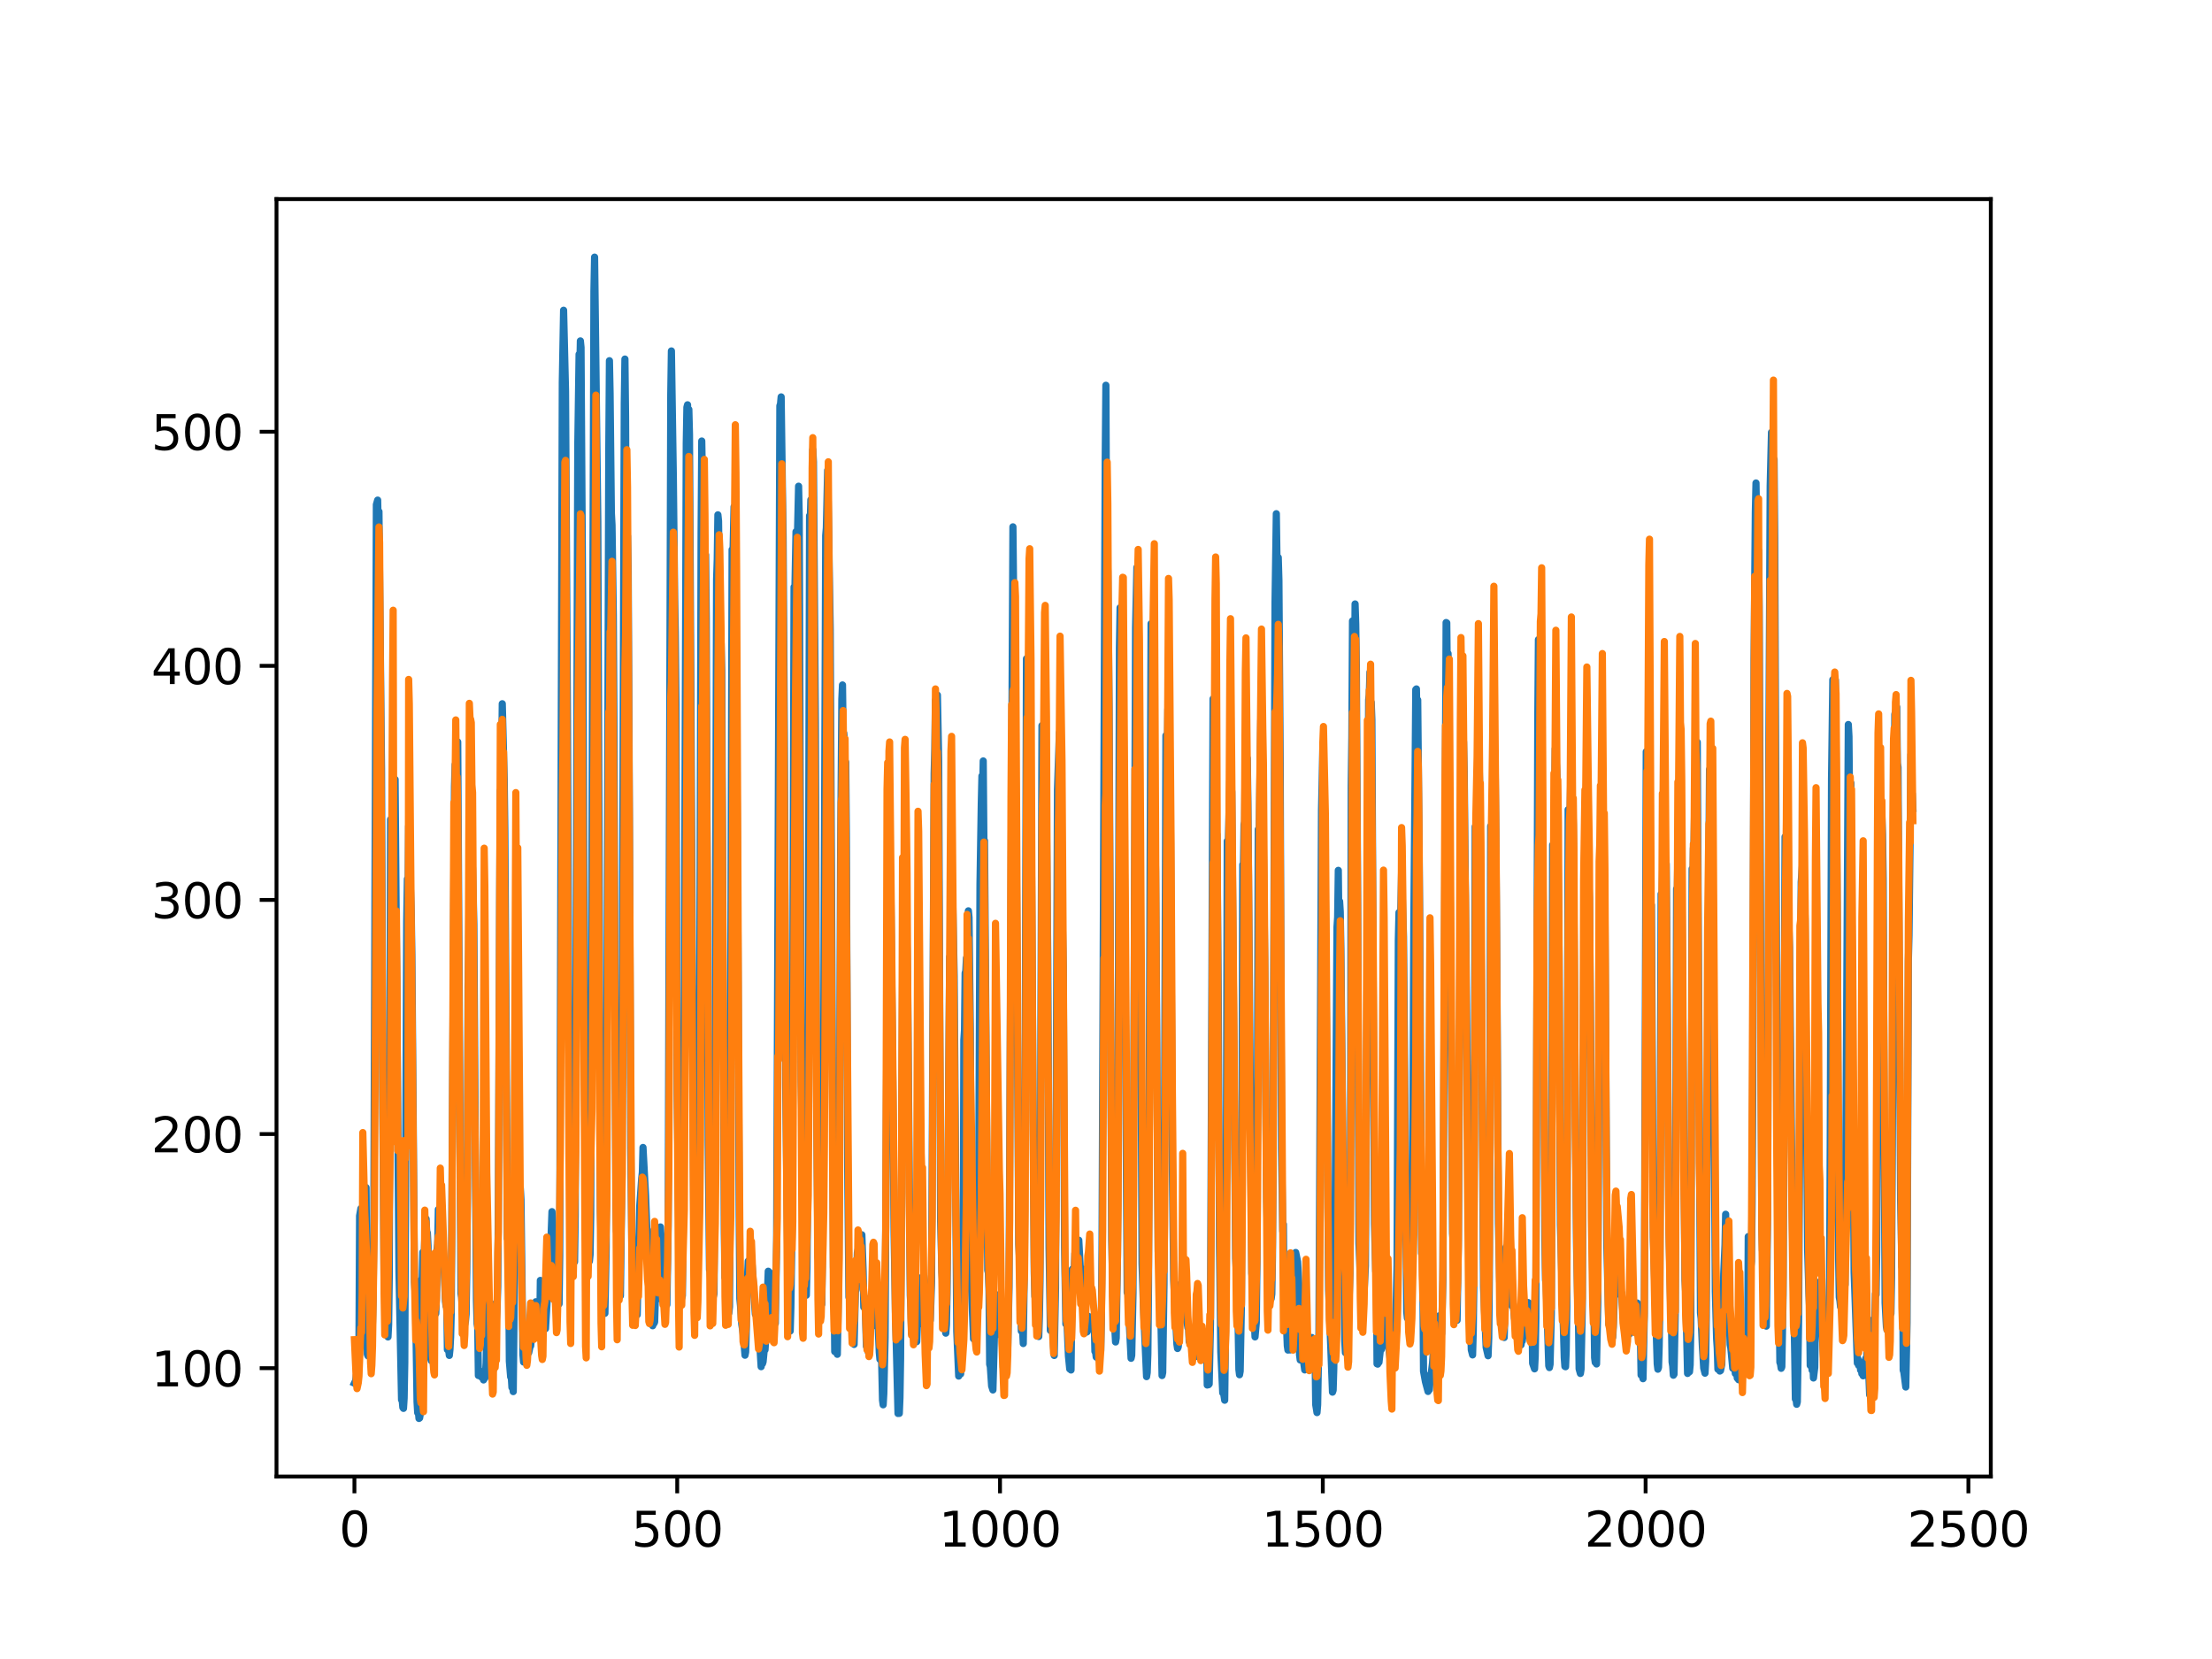 <?xml version="1.0" encoding="utf-8" standalone="no"?>
<!DOCTYPE svg PUBLIC "-//W3C//DTD SVG 1.1//EN"
  "http://www.w3.org/Graphics/SVG/1.1/DTD/svg11.dtd">
<svg xmlns:xlink="http://www.w3.org/1999/xlink" width="460.8pt" height="345.6pt" viewBox="0 0 460.8 345.6" xmlns="http://www.w3.org/2000/svg" version="1.1">
 <defs>
  <style type="text/css">*{stroke-linejoin: round; stroke-linecap: butt}</style>
 </defs>
 <g id="figure_1">
  <g id="patch_1">
   <path d="M 0 345.6 
L 460.8 345.6 
L 460.8 0 
L 0 0 
z
" style="fill: #ffffff"/>
  </g>
  <g id="axes_1">
   <g id="patch_2">
    <path d="M 57.6 307.584 
L 414.72 307.584 
L 414.72 41.472 
L 57.6 41.472 
z
" style="fill: #ffffff"/>
   </g>
   <g id="matplotlib.axis_1">
    <g id="xtick_1">
     <g id="line2d_1">
      <defs>
       <path id="m5ed3e5526c" d="M 0 0 
L 0 3.5 
" style="stroke: #000000; stroke-width: 0.8"/>
      </defs>
      <g>
       <use xlink:href="#m5ed3e5526c" x="73.833" y="307.584" style="stroke: #000000; stroke-width: 0.8"/>
      </g>
     </g>
     <g id="text_1">
      <!-- 0 -->
      <g transform="translate(70.651 322.182)scale(0.1 -0.1)">
       <defs>
        <path id="DejaVuSans-30" d="M 2034 4250 
Q 1547 4250 1301 3770 
Q 1056 3291 1056 2328 
Q 1056 1369 1301 889 
Q 1547 409 2034 409 
Q 2525 409 2770 889 
Q 3016 1369 3016 2328 
Q 3016 3291 2770 3770 
Q 2525 4250 2034 4250 
z
M 2034 4750 
Q 2819 4750 3233 4129 
Q 3647 3509 3647 2328 
Q 3647 1150 3233 529 
Q 2819 -91 2034 -91 
Q 1250 -91 836 529 
Q 422 1150 422 2328 
Q 422 3509 836 4129 
Q 1250 4750 2034 4750 
z
" transform="scale(0.016)"/>
       </defs>
       <use xlink:href="#DejaVuSans-30"/>
      </g>
     </g>
    </g>
    <g id="xtick_2">
     <g id="line2d_2">
      <g>
       <use xlink:href="#m5ed3e5526c" x="141.077" y="307.584" style="stroke: #000000; stroke-width: 0.8"/>
      </g>
     </g>
     <g id="text_2">
      <!-- 500 -->
      <g transform="translate(131.533 322.182)scale(0.1 -0.1)">
       <defs>
        <path id="DejaVuSans-35" d="M 691 4666 
L 3169 4666 
L 3169 4134 
L 1269 4134 
L 1269 2991 
Q 1406 3038 1543 3061 
Q 1681 3084 1819 3084 
Q 2600 3084 3056 2656 
Q 3513 2228 3513 1497 
Q 3513 744 3044 326 
Q 2575 -91 1722 -91 
Q 1428 -91 1123 -41 
Q 819 9 494 109 
L 494 744 
Q 775 591 1075 516 
Q 1375 441 1709 441 
Q 2250 441 2565 725 
Q 2881 1009 2881 1497 
Q 2881 1984 2565 2268 
Q 2250 2553 1709 2553 
Q 1456 2553 1204 2497 
Q 953 2441 691 2322 
L 691 4666 
z
" transform="scale(0.016)"/>
       </defs>
       <use xlink:href="#DejaVuSans-35"/>
       <use xlink:href="#DejaVuSans-30" x="63.623"/>
       <use xlink:href="#DejaVuSans-30" x="127.246"/>
      </g>
     </g>
    </g>
    <g id="xtick_3">
     <g id="line2d_3">
      <g>
       <use xlink:href="#m5ed3e5526c" x="208.321" y="307.584" style="stroke: #000000; stroke-width: 0.8"/>
      </g>
     </g>
     <g id="text_3">
      <!-- 1000 -->
      <g transform="translate(195.596 322.182)scale(0.1 -0.1)">
       <defs>
        <path id="DejaVuSans-31" d="M 794 531 
L 1825 531 
L 1825 4091 
L 703 3866 
L 703 4441 
L 1819 4666 
L 2450 4666 
L 2450 531 
L 3481 531 
L 3481 0 
L 794 0 
L 794 531 
z
" transform="scale(0.016)"/>
       </defs>
       <use xlink:href="#DejaVuSans-31"/>
       <use xlink:href="#DejaVuSans-30" x="63.623"/>
       <use xlink:href="#DejaVuSans-30" x="127.246"/>
       <use xlink:href="#DejaVuSans-30" x="190.869"/>
      </g>
     </g>
    </g>
    <g id="xtick_4">
     <g id="line2d_4">
      <g>
       <use xlink:href="#m5ed3e5526c" x="275.565" y="307.584" style="stroke: #000000; stroke-width: 0.8"/>
      </g>
     </g>
     <g id="text_4">
      <!-- 1500 -->
      <g transform="translate(262.84 322.182)scale(0.1 -0.1)">
       <use xlink:href="#DejaVuSans-31"/>
       <use xlink:href="#DejaVuSans-35" x="63.623"/>
       <use xlink:href="#DejaVuSans-30" x="127.246"/>
       <use xlink:href="#DejaVuSans-30" x="190.869"/>
      </g>
     </g>
    </g>
    <g id="xtick_5">
     <g id="line2d_5">
      <g>
       <use xlink:href="#m5ed3e5526c" x="342.809" y="307.584" style="stroke: #000000; stroke-width: 0.8"/>
      </g>
     </g>
     <g id="text_5">
      <!-- 2000 -->
      <g transform="translate(330.084 322.182)scale(0.1 -0.1)">
       <defs>
        <path id="DejaVuSans-32" d="M 1228 531 
L 3431 531 
L 3431 0 
L 469 0 
L 469 531 
Q 828 903 1448 1529 
Q 2069 2156 2228 2338 
Q 2531 2678 2651 2914 
Q 2772 3150 2772 3378 
Q 2772 3750 2511 3984 
Q 2250 4219 1831 4219 
Q 1534 4219 1204 4116 
Q 875 4013 500 3803 
L 500 4441 
Q 881 4594 1212 4672 
Q 1544 4750 1819 4750 
Q 2544 4750 2975 4387 
Q 3406 4025 3406 3419 
Q 3406 3131 3298 2873 
Q 3191 2616 2906 2266 
Q 2828 2175 2409 1742 
Q 1991 1309 1228 531 
z
" transform="scale(0.016)"/>
       </defs>
       <use xlink:href="#DejaVuSans-32"/>
       <use xlink:href="#DejaVuSans-30" x="63.623"/>
       <use xlink:href="#DejaVuSans-30" x="127.246"/>
       <use xlink:href="#DejaVuSans-30" x="190.869"/>
      </g>
     </g>
    </g>
    <g id="xtick_6">
     <g id="line2d_6">
      <g>
       <use xlink:href="#m5ed3e5526c" x="410.053" y="307.584" style="stroke: #000000; stroke-width: 0.8"/>
      </g>
     </g>
     <g id="text_6">
      <!-- 2500 -->
      <g transform="translate(397.328 322.182)scale(0.1 -0.1)">
       <use xlink:href="#DejaVuSans-32"/>
       <use xlink:href="#DejaVuSans-35" x="63.623"/>
       <use xlink:href="#DejaVuSans-30" x="127.246"/>
       <use xlink:href="#DejaVuSans-30" x="190.869"/>
      </g>
     </g>
    </g>
   </g>
   <g id="matplotlib.axis_2">
    <g id="ytick_1">
     <g id="line2d_7">
      <defs>
       <path id="ma07040d474" d="M 0 0 
L -3.5 0 
" style="stroke: #000000; stroke-width: 0.8"/>
      </defs>
      <g>
       <use xlink:href="#ma07040d474" x="57.6" y="285.01" style="stroke: #000000; stroke-width: 0.8"/>
      </g>
     </g>
     <g id="text_7">
      <!-- 100 -->
      <g transform="translate(31.512 288.809)scale(0.1 -0.1)">
       <use xlink:href="#DejaVuSans-31"/>
       <use xlink:href="#DejaVuSans-30" x="63.623"/>
       <use xlink:href="#DejaVuSans-30" x="127.246"/>
      </g>
     </g>
    </g>
    <g id="ytick_2">
     <g id="line2d_8">
      <g>
       <use xlink:href="#ma07040d474" x="57.6" y="236.242" style="stroke: #000000; stroke-width: 0.8"/>
      </g>
     </g>
     <g id="text_8">
      <!-- 200 -->
      <g transform="translate(31.512 240.042)scale(0.1 -0.1)">
       <use xlink:href="#DejaVuSans-32"/>
       <use xlink:href="#DejaVuSans-30" x="63.623"/>
       <use xlink:href="#DejaVuSans-30" x="127.246"/>
      </g>
     </g>
    </g>
    <g id="ytick_3">
     <g id="line2d_9">
      <g>
       <use xlink:href="#ma07040d474" x="57.6" y="187.474" style="stroke: #000000; stroke-width: 0.8"/>
      </g>
     </g>
     <g id="text_9">
      <!-- 300 -->
      <g transform="translate(31.512 191.274)scale(0.1 -0.1)">
       <defs>
        <path id="DejaVuSans-33" d="M 2597 2516 
Q 3050 2419 3304 2112 
Q 3559 1806 3559 1356 
Q 3559 666 3084 287 
Q 2609 -91 1734 -91 
Q 1441 -91 1130 -33 
Q 819 25 488 141 
L 488 750 
Q 750 597 1062 519 
Q 1375 441 1716 441 
Q 2309 441 2620 675 
Q 2931 909 2931 1356 
Q 2931 1769 2642 2001 
Q 2353 2234 1838 2234 
L 1294 2234 
L 1294 2753 
L 1863 2753 
Q 2328 2753 2575 2939 
Q 2822 3125 2822 3475 
Q 2822 3834 2567 4026 
Q 2313 4219 1838 4219 
Q 1578 4219 1281 4162 
Q 984 4106 628 3988 
L 628 4550 
Q 988 4650 1302 4700 
Q 1616 4750 1894 4750 
Q 2613 4750 3031 4423 
Q 3450 4097 3450 3541 
Q 3450 3153 3228 2886 
Q 3006 2619 2597 2516 
z
" transform="scale(0.016)"/>
       </defs>
       <use xlink:href="#DejaVuSans-33"/>
       <use xlink:href="#DejaVuSans-30" x="63.623"/>
       <use xlink:href="#DejaVuSans-30" x="127.246"/>
      </g>
     </g>
    </g>
    <g id="ytick_4">
     <g id="line2d_10">
      <g>
       <use xlink:href="#ma07040d474" x="57.6" y="138.707" style="stroke: #000000; stroke-width: 0.8"/>
      </g>
     </g>
     <g id="text_10">
      <!-- 400 -->
      <g transform="translate(31.512 142.506)scale(0.1 -0.1)">
       <defs>
        <path id="DejaVuSans-34" d="M 2419 4116 
L 825 1625 
L 2419 1625 
L 2419 4116 
z
M 2253 4666 
L 3047 4666 
L 3047 1625 
L 3713 1625 
L 3713 1100 
L 3047 1100 
L 3047 0 
L 2419 0 
L 2419 1100 
L 313 1100 
L 313 1709 
L 2253 4666 
z
" transform="scale(0.016)"/>
       </defs>
       <use xlink:href="#DejaVuSans-34"/>
       <use xlink:href="#DejaVuSans-30" x="63.623"/>
       <use xlink:href="#DejaVuSans-30" x="127.246"/>
      </g>
     </g>
    </g>
    <g id="ytick_5">
     <g id="line2d_11">
      <g>
       <use xlink:href="#ma07040d474" x="57.6" y="89.939" style="stroke: #000000; stroke-width: 0.8"/>
      </g>
     </g>
     <g id="text_11">
      <!-- 500 -->
      <g transform="translate(31.512 93.738)scale(0.1 -0.1)">
       <use xlink:href="#DejaVuSans-35"/>
       <use xlink:href="#DejaVuSans-30" x="63.623"/>
       <use xlink:href="#DejaVuSans-30" x="127.246"/>
      </g>
     </g>
    </g>
   </g>
   <g id="line2d_12">
    <path d="M 73.833 288.143 
L 74.102 287.583 
L 74.236 286.45 
L 74.371 287.433 
L 74.505 286.931 
L 74.64 287.545 
L 74.774 280.943 
L 74.909 253.285 
L 75.178 251.762 
L 75.312 252.329 
L 75.447 252.383 
L 75.581 253.267 
L 75.716 252.495 
L 75.85 252.473 
L 76.254 247.387 
L 76.522 282.129 
L 76.657 282.448 
L 76.926 280.707 
L 77.06 271.674 
L 77.195 273.962 
L 77.464 274.027 
L 77.598 275.643 
L 77.733 270.21 
L 77.867 256.534 
L 78.405 105.123 
L 78.674 104.183 
L 78.809 111.465 
L 78.943 106.566 
L 79.481 160.322 
L 79.75 232.112 
L 80.019 267.531 
L 80.154 269.698 
L 80.288 265.786 
L 80.423 276.391 
L 80.557 275.948 
L 80.826 278.506 
L 80.961 275.915 
L 81.095 265.394 
L 81.364 170.714 
L 81.499 183.262 
L 81.768 163.468 
L 82.037 171.631 
L 82.171 168.468 
L 82.305 162.374 
L 83.112 264.906 
L 83.65 291.615 
L 83.785 291.636 
L 83.919 293.195 
L 84.054 293.391 
L 84.188 291.252 
L 84.323 283.883 
L 84.726 191.944 
L 84.861 183.105 
L 84.995 187.284 
L 85.13 172.104 
L 85.264 180.817 
L 85.399 181.579 
L 85.668 190.041 
L 85.802 198.987 
L 86.34 267.074 
L 86.475 269.127 
L 86.609 274.136 
L 86.878 292.005 
L 87.013 294.301 
L 87.147 293.967 
L 87.282 295.488 
L 87.416 295.389 
L 87.551 294.561 
L 87.82 266.508 
L 87.954 266.656 
L 88.088 260.856 
L 88.223 262.345 
L 88.357 261.572 
L 88.492 258.147 
L 88.626 261.038 
L 88.761 253.905 
L 88.895 256.839 
L 89.03 256.838 
L 89.164 259.45 
L 89.433 281.177 
L 89.568 282.873 
L 89.702 282.365 
L 89.837 283.446 
L 89.971 267.994 
L 90.106 268.722 
L 90.24 270.297 
L 90.375 270.062 
L 90.509 271.323 
L 90.644 271.498 
L 90.778 273.639 
L 90.913 270.352 
L 91.047 260.214 
L 91.182 259.02 
L 91.316 251.95 
L 91.451 256.473 
L 91.585 254.468 
L 91.72 255.996 
L 91.854 256.227 
L 92.123 259.27 
L 92.258 258.685 
L 92.527 264.393 
L 92.796 271.122 
L 92.93 272.096 
L 93.065 270.933 
L 93.199 281.153 
L 93.468 281.28 
L 93.602 282.362 
L 93.737 281.103 
L 93.871 278.528 
L 94.006 273.203 
L 94.678 163.761 
L 94.813 159.273 
L 95.082 171.377 
L 95.216 166.053 
L 95.351 154.555 
L 96.023 269.461 
L 96.158 270.206 
L 96.427 274.214 
L 96.561 273.874 
L 96.696 273.953 
L 96.83 275.875 
L 96.965 275.224 
L 97.099 273.767 
L 97.234 265.123 
L 97.368 247.194 
L 97.503 205.316 
L 97.637 198.072 
L 97.772 182.277 
L 97.906 190.848 
L 98.041 183.994 
L 98.175 184.719 
L 98.31 179.289 
L 98.444 180.965 
L 98.713 192.572 
L 98.982 235.395 
L 99.251 270.974 
L 99.385 275.758 
L 99.52 276.529 
L 99.654 286.539 
L 99.789 286.552 
L 99.923 285.53 
L 100.192 286.794 
L 100.327 286.876 
L 100.461 286.207 
L 100.596 286.622 
L 100.73 287.468 
L 100.865 285.897 
L 100.999 287.077 
L 101.134 286.15 
L 101.268 283.889 
L 101.403 276.716 
L 101.537 281.078 
L 101.806 270.473 
L 101.941 272.68 
L 102.075 272.528 
L 102.21 273.19 
L 102.344 275.618 
L 102.479 281.559 
L 102.613 279.668 
L 102.748 285.457 
L 102.882 271.717 
L 103.017 271.746 
L 103.151 276.755 
L 103.286 276.531 
L 103.555 272.263 
L 103.689 267.986 
L 103.824 250.194 
L 104.093 186.618 
L 104.227 164.683 
L 104.362 171.998 
L 104.631 146.601 
L 105.034 162.24 
L 105.168 173.246 
L 105.706 258.056 
L 105.841 257.931 
L 105.975 266.813 
L 106.11 283.591 
L 106.379 286.847 
L 106.513 286.833 
L 106.648 289.035 
L 106.782 288.761 
L 106.917 289.896 
L 107.32 251.534 
L 107.455 258.747 
L 107.589 256.16 
L 107.724 256.254 
L 108.262 251.085 
L 108.396 247.606 
L 108.531 249.913 
L 108.934 282.188 
L 109.069 283.734 
L 109.203 282.645 
L 109.338 278.055 
L 109.607 279.636 
L 109.876 280.71 
L 110.145 281.781 
L 110.414 280.518 
L 110.548 280.38 
L 110.951 276.246 
L 111.086 277.444 
L 111.22 277.089 
L 111.624 271.174 
L 111.758 271.692 
L 112.027 275.552 
L 112.431 277.182 
L 112.565 266.731 
L 112.834 271.016 
L 112.969 271.55 
L 113.103 273.09 
L 113.238 273.272 
L 113.507 275.941 
L 113.641 276.788 
L 114.314 265.332 
L 114.448 264.964 
L 114.583 263.452 
L 114.986 252.409 
L 115.524 263.688 
L 115.659 264.249 
L 115.928 266.518 
L 116.062 265.209 
L 116.197 271.425 
L 116.331 271 
L 116.465 271.622 
L 116.6 261.678 
L 117.138 79.614 
L 117.407 64.634 
L 117.81 81.486 
L 118.214 149.958 
L 118.483 213.476 
L 118.752 248.56 
L 118.886 250.123 
L 119.29 258.268 
L 119.424 259.713 
L 119.559 262.537 
L 119.693 262.859 
L 119.828 253.061 
L 120.366 92.715 
L 120.635 73.797 
L 120.769 77.558 
L 120.904 71.017 
L 121.038 72.37 
L 121.442 137.005 
L 121.711 205.103 
L 121.845 233.818 
L 122.248 244.99 
L 122.517 260.8 
L 122.652 260.963 
L 122.786 262.735 
L 122.921 261.369 
L 123.055 253.053 
L 123.728 60.602 
L 123.862 53.568 
L 124.535 108.726 
L 125.073 252.341 
L 125.207 257.61 
L 125.342 258.082 
L 125.476 258.035 
L 125.745 271.892 
L 125.88 273.356 
L 126.014 273.59 
L 126.283 259.884 
L 126.821 93.842 
L 126.956 75.142 
L 127.09 81.866 
L 127.359 106.868 
L 127.494 109.358 
L 127.763 128.205 
L 127.897 151.44 
L 128.3 250.693 
L 128.435 256.605 
L 128.569 254.743 
L 128.704 262.386 
L 128.838 263.124 
L 129.242 269.944 
L 129.511 248.841 
L 130.049 84.081 
L 130.183 74.799 
L 130.318 86.944 
L 130.452 116.315 
L 130.587 115.379 
L 130.721 111.662 
L 130.856 118.174 
L 131.125 172.458 
L 131.394 239.35 
L 131.663 262.89 
L 131.932 262.69 
L 132.066 262.504 
L 132.335 273.99 
L 132.47 273.838 
L 132.604 273.939 
L 132.739 273.897 
L 133.008 261.78 
L 133.277 251.122 
L 133.68 245.438 
L 133.814 244.233 
L 133.949 239.038 
L 134.487 249.102 
L 134.756 256.323 
L 134.89 256.206 
L 135.697 270.718 
L 135.832 275.559 
L 135.966 276.179 
L 136.101 274.159 
L 136.235 275.691 
L 136.37 275.412 
L 136.504 271.031 
L 136.639 270.869 
L 136.908 268.898 
L 137.311 257.809 
L 137.446 258.329 
L 137.58 255.596 
L 137.984 262.537 
L 138.118 261.619 
L 138.253 263.488 
L 138.387 268.064 
L 138.522 266.808 
L 138.656 267.013 
L 138.925 271.797 
L 139.194 255.247 
L 139.732 82.192 
L 139.866 73.107 
L 140.27 99.607 
L 140.539 124.495 
L 140.673 131.719 
L 140.808 146.35 
L 141.077 227.97 
L 141.48 261.785 
L 142.018 270.383 
L 142.153 269.91 
L 142.422 245.726 
L 142.96 92.379 
L 143.094 84.823 
L 143.229 84.326 
L 143.363 94.745 
L 143.498 85.295 
L 143.632 90.519 
L 144.574 263.056 
L 144.708 266.612 
L 144.843 266.791 
L 145.111 269.076 
L 145.246 271.26 
L 145.38 267.105 
L 145.784 204.781 
L 146.053 111.354 
L 146.187 91.871 
L 146.456 107.474 
L 146.591 119.011 
L 146.725 113.212 
L 146.86 120.767 
L 146.994 115.593 
L 147.129 128.697 
L 147.532 238.009 
L 147.801 264.521 
L 147.936 264.728 
L 148.205 270.101 
L 148.339 270.079 
L 148.474 270.592 
L 148.743 269.519 
L 148.877 251.487 
L 149.281 120.628 
L 149.415 116.509 
L 149.55 107.247 
L 149.684 108.528 
L 150.088 141.889 
L 150.222 134.043 
L 150.357 139.673 
L 150.894 256.791 
L 151.029 266.146 
L 151.163 265.169 
L 151.836 273.507 
L 151.97 272.21 
L 152.105 250.842 
L 152.508 114.499 
L 152.643 117.67 
L 152.912 105.579 
L 153.046 120.011 
L 153.181 118.481 
L 153.45 153.642 
L 153.719 195.407 
L 153.988 253.163 
L 154.122 270.554 
L 154.257 271.961 
L 154.526 275.9 
L 154.795 277.638 
L 155.064 280.642 
L 155.198 282.317 
L 155.333 281.66 
L 155.467 277.192 
L 155.602 266.506 
L 155.736 265.628 
L 155.871 262.705 
L 156.005 264.887 
L 156.274 262.952 
L 156.408 263.499 
L 156.543 264.778 
L 156.677 263.557 
L 157.215 271.727 
L 157.35 273.773 
L 157.484 272.761 
L 157.619 273.547 
L 157.888 276.786 
L 158.022 277.277 
L 158.291 280.336 
L 158.56 284.703 
L 158.695 283.106 
L 158.829 284.089 
L 158.964 283.685 
L 159.233 280.917 
L 159.367 281.204 
L 159.502 279.181 
L 160.04 264.815 
L 160.309 265.08 
L 160.443 270.913 
L 160.578 270.624 
L 160.712 268.63 
L 160.847 269.345 
L 160.981 270.868 
L 161.25 274.7 
L 161.519 275.67 
L 161.788 258.57 
L 162.46 84.515 
L 162.595 84.172 
L 162.729 82.683 
L 162.998 102.667 
L 163.133 111.792 
L 163.402 153.885 
L 163.671 226.033 
L 164.074 260.806 
L 164.209 261.962 
L 164.478 274.87 
L 164.612 277.279 
L 164.747 272.483 
L 165.016 254.623 
L 165.419 122.273 
L 165.554 124.924 
L 165.823 110.754 
L 165.957 116.114 
L 166.092 112.968 
L 166.361 101.285 
L 166.495 107.602 
L 166.899 225.115 
L 167.033 232.226 
L 167.302 250.983 
L 167.974 269.816 
L 168.109 264.029 
L 168.243 249.737 
L 168.378 210.902 
L 168.647 107.425 
L 168.781 108.733 
L 168.916 104.117 
L 169.05 105.443 
L 169.185 109.315 
L 169.319 93.682 
L 169.454 96.209 
L 169.857 150.648 
L 170.126 230.404 
L 170.395 261.833 
L 170.53 262.731 
L 170.664 266.236 
L 170.799 266.429 
L 171.068 268.803 
L 171.202 271.694 
L 171.471 249.472 
L 172.009 111.568 
L 172.144 109.96 
L 172.413 97.969 
L 172.951 131.117 
L 173.623 263.842 
L 173.757 267.911 
L 173.892 281.557 
L 174.026 280.61 
L 174.161 280.565 
L 174.43 282.127 
L 174.699 267.041 
L 174.833 249.575 
L 175.102 179.688 
L 175.371 145.648 
L 175.506 142.69 
L 175.64 153.06 
L 175.775 152.743 
L 175.909 154.181 
L 176.044 159.084 
L 176.178 158.77 
L 176.313 173.534 
L 176.582 242.553 
L 176.851 270.225 
L 176.985 267.681 
L 177.254 272.511 
L 177.389 272.466 
L 177.792 279.157 
L 177.927 280.066 
L 178.196 269.133 
L 178.33 268.684 
L 178.599 260.964 
L 178.734 260.387 
L 178.868 262.742 
L 179.137 259.161 
L 179.271 259.769 
L 179.54 257.233 
L 179.809 264.892 
L 179.944 272.311 
L 180.213 270.371 
L 180.482 280.44 
L 180.616 280.454 
L 180.751 280.834 
L 180.885 281.683 
L 181.02 281.771 
L 181.692 269.207 
L 181.827 270.53 
L 181.961 264.423 
L 182.096 266.242 
L 182.365 271.793 
L 182.499 273.097 
L 182.634 276.31 
L 182.903 275.475 
L 183.172 281.733 
L 183.306 283.178 
L 183.441 282.046 
L 183.575 279.696 
L 183.844 291.672 
L 183.979 292.643 
L 184.113 290.317 
L 184.382 278.695 
L 184.92 185.061 
L 185.054 189.16 
L 185.189 181.94 
L 185.458 185.881 
L 185.592 187.411 
L 185.996 225.95 
L 186.265 257.183 
L 186.534 273.267 
L 186.803 283.734 
L 187.072 294.45 
L 187.206 293.275 
L 187.341 294.433 
L 187.475 291.19 
L 187.61 283.025 
L 188.013 205.537 
L 188.148 188.797 
L 188.282 189.02 
L 188.417 188.042 
L 188.551 191.423 
L 188.686 197.958 
L 188.82 193.454 
L 188.955 197.981 
L 189.089 206.529 
L 189.627 269.822 
L 189.762 272.465 
L 189.896 277.81 
L 190.031 275.323 
L 190.3 277.193 
L 190.434 275.997 
L 190.972 279.493 
L 191.106 275.969 
L 191.241 275.473 
L 191.375 275.921 
L 191.51 271.4 
L 191.644 272.981 
L 191.913 271.689 
L 192.182 265.935 
L 192.317 266.291 
L 192.451 265.782 
L 192.586 267.13 
L 192.72 273.021 
L 192.989 274.305 
L 193.393 271.561 
L 193.662 274.504 
L 193.796 275.05 
L 194.065 266.997 
L 194.603 161.071 
L 194.738 156.056 
L 194.872 145.895 
L 195.007 147.504 
L 195.141 152.348 
L 195.276 144.794 
L 195.545 158.469 
L 195.948 254.472 
L 196.217 265.026 
L 196.351 266.993 
L 196.486 276.666 
L 196.62 275.999 
L 196.889 276.568 
L 197.024 277.72 
L 197.158 275.954 
L 197.293 269.499 
L 197.831 199.333 
L 197.965 201.693 
L 198.1 198.305 
L 198.234 202.802 
L 198.503 189.195 
L 198.772 203.287 
L 199.31 277.356 
L 199.714 286.661 
L 199.848 285.468 
L 200.117 286.211 
L 200.252 284.39 
L 200.386 278.489 
L 200.521 278.077 
L 200.655 264.846 
L 200.79 216.625 
L 200.924 214.614 
L 201.059 202.683 
L 201.193 202.317 
L 201.328 199.576 
L 201.462 201.794 
L 201.731 189.745 
L 201.866 191.135 
L 202.134 214.309 
L 202.403 268.911 
L 202.807 278.917 
L 203.076 270.267 
L 203.21 274.685 
L 203.345 274.814 
L 203.748 265.239 
L 203.883 247.485 
L 204.152 184.215 
L 204.421 167.395 
L 204.555 161.647 
L 204.69 165.157 
L 204.824 158.52 
L 204.959 174.882 
L 205.093 175.134 
L 205.766 264.646 
L 205.9 265.168 
L 206.035 269.048 
L 206.169 284.211 
L 206.304 284.702 
L 206.573 288.724 
L 206.842 289.553 
L 207.111 279.966 
L 207.38 270.589 
L 207.514 269.693 
L 207.917 277.982 
L 208.052 277.731 
L 208.321 271.235 
L 208.59 272.871 
L 208.859 281.093 
L 208.993 284.823 
L 209.128 285.419 
L 209.262 284.864 
L 209.397 278.885 
L 209.531 280.006 
L 209.8 279.582 
L 209.935 280.594 
L 210.204 268.156 
L 211.011 109.75 
L 211.28 135.914 
L 211.683 169.715 
L 212.221 259.208 
L 212.356 261.724 
L 212.759 277.287 
L 212.894 277.076 
L 213.028 277.178 
L 213.163 279.883 
L 213.431 261.804 
L 213.566 222.917 
L 213.835 137.22 
L 213.969 141.902 
L 214.104 140.788 
L 214.238 143.812 
L 214.911 182.946 
L 215.449 264.946 
L 215.583 270.018 
L 215.718 270.649 
L 216.121 275.003 
L 216.256 275.98 
L 216.39 278.422 
L 216.525 274.328 
L 216.659 266.649 
L 217.063 151.148 
L 217.197 153.101 
L 217.332 153.183 
L 217.466 164.894 
L 217.601 163.583 
L 217.735 151.473 
L 217.87 156.816 
L 218.273 199.914 
L 218.542 259.999 
L 218.811 277.158 
L 218.946 269.58 
L 219.483 280.53 
L 219.618 282.367 
L 219.887 268.321 
L 220.29 164.547 
L 220.694 152.636 
L 220.828 163.529 
L 220.963 159.524 
L 221.232 187.263 
L 221.501 201.428 
L 221.77 259.859 
L 222.039 275.829 
L 222.173 275.06 
L 222.308 276.311 
L 222.577 282.493 
L 222.846 285.189 
L 222.98 283.48 
L 223.115 285.394 
L 223.384 264.398 
L 223.518 268.347 
L 223.653 268.187 
L 223.922 261.074 
L 224.191 260.387 
L 224.325 262.931 
L 224.46 262.288 
L 224.729 258.345 
L 225.132 265.773 
L 225.266 264.255 
L 225.535 265.759 
L 225.67 264.417 
L 226.073 274.4 
L 226.342 277.498 
L 226.477 277.424 
L 226.746 274.208 
L 226.88 276.542 
L 227.015 276.791 
L 227.149 276.487 
L 227.284 275.035 
L 227.418 276.75 
L 227.553 276.882 
L 227.687 276.709 
L 227.956 275.575 
L 228.091 281.524 
L 228.225 281.564 
L 228.36 282.691 
L 228.494 281.901 
L 228.629 282.894 
L 228.763 282.777 
L 228.898 280.436 
L 229.301 281.361 
L 229.436 275.004 
L 229.57 260.596 
L 230.243 95.44 
L 230.377 80.261 
L 230.511 110.932 
L 230.78 119.067 
L 231.049 147.169 
L 231.587 258.388 
L 231.856 269.87 
L 232.125 274.795 
L 232.394 279.559 
L 232.529 278.727 
L 232.798 261.229 
L 232.932 224.122 
L 233.201 134.954 
L 233.336 126.59 
L 233.47 137.124 
L 233.605 137.351 
L 233.739 150.438 
L 233.874 135.361 
L 234.008 142.239 
L 234.815 269.275 
L 234.95 269.002 
L 235.219 275.042 
L 235.622 282.958 
L 235.757 282.347 
L 236.026 269.399 
L 236.563 130.703 
L 236.832 118.21 
L 237.639 203.831 
L 237.908 263.24 
L 238.177 271.515 
L 238.85 286.777 
L 238.984 285.933 
L 239.119 282.047 
L 239.253 267.827 
L 239.791 129.915 
L 240.195 148.058 
L 240.464 167.625 
L 240.733 181.391 
L 241.271 260.65 
L 241.674 266.661 
L 241.943 279.902 
L 242.077 286.551 
L 242.212 285.91 
L 242.481 267.529 
L 242.884 153.22 
L 243.019 161.273 
L 243.153 158.974 
L 243.288 147.744 
L 243.422 155.908 
L 243.557 153.032 
L 243.826 170.055 
L 244.229 243.698 
L 244.498 266.599 
L 244.767 271.993 
L 245.171 280.031 
L 245.305 280.916 
L 245.44 280.613 
L 245.574 279.357 
L 245.709 267.639 
L 245.843 273.211 
L 246.112 270.161 
L 246.381 264.864 
L 246.516 264.83 
L 247.188 275.306 
L 247.323 275.72 
L 247.457 276.607 
L 247.591 276.245 
L 247.726 279.479 
L 247.86 278.009 
L 248.129 279.362 
L 248.264 278.459 
L 248.398 279.157 
L 248.533 279.001 
L 248.667 280.989 
L 248.802 280.888 
L 249.205 282.462 
L 249.34 282.581 
L 249.609 281.611 
L 249.743 281.746 
L 249.878 281.439 
L 250.55 278.203 
L 250.819 278.509 
L 250.954 279.305 
L 251.088 278.144 
L 251.357 279.43 
L 251.492 288.524 
L 251.626 288.024 
L 251.761 288.463 
L 251.895 288.3 
L 252.164 275.787 
L 252.702 145.584 
L 252.837 165.751 
L 252.971 162.232 
L 253.24 175.423 
L 253.374 176.805 
L 253.509 173.816 
L 253.778 207.354 
L 254.047 259.834 
L 254.316 281.627 
L 254.719 290.165 
L 254.854 289.92 
L 255.123 291.691 
L 255.392 270.472 
L 255.661 175.209 
L 255.795 178.731 
L 256.199 162.716 
L 256.333 166.47 
L 256.468 163.747 
L 256.602 164.969 
L 257.409 262.125 
L 257.813 269.76 
L 258.082 285.298 
L 258.216 286.385 
L 258.351 285.64 
L 258.62 271.16 
L 258.889 180.118 
L 259.023 181.006 
L 259.157 171.756 
L 259.292 171.167 
L 259.426 155.345 
L 259.695 169.344 
L 259.83 157.97 
L 259.964 167.241 
L 260.771 265.262 
L 261.04 267.549 
L 261.309 275.212 
L 261.444 278.496 
L 261.713 275.518 
L 261.847 262.857 
L 262.116 172.778 
L 262.251 177.036 
L 262.654 150.03 
L 262.789 157.49 
L 262.923 152.616 
L 263.327 188.53 
L 263.461 199.665 
L 263.865 249.502 
L 264.268 267.938 
L 264.403 267.164 
L 264.672 270.669 
L 264.806 270.54 
L 264.94 269.568 
L 265.075 261.836 
L 265.209 242.304 
L 265.613 125.523 
L 265.882 107.017 
L 266.016 116.725 
L 266.151 116.592 
L 266.285 116.134 
L 266.42 120.866 
L 266.689 158.95 
L 266.958 239.475 
L 267.227 256.502 
L 267.361 255.049 
L 267.496 271.773 
L 267.63 271.45 
L 267.765 273.36 
L 267.899 273.678 
L 268.168 280.341 
L 268.303 281.245 
L 268.437 278.627 
L 268.706 281.219 
L 268.975 277.648 
L 269.244 275.722 
L 269.917 260.914 
L 270.32 262.844 
L 270.589 267.838 
L 270.723 282.243 
L 270.858 283.305 
L 270.992 281.795 
L 271.127 282.698 
L 271.261 282.728 
L 271.396 282.538 
L 271.799 285.376 
L 271.934 283.96 
L 272.068 284.323 
L 272.203 283.664 
L 272.337 283.906 
L 272.472 283.044 
L 272.606 280.831 
L 272.741 282.142 
L 272.875 281.812 
L 273.01 281.12 
L 273.144 278.734 
L 273.279 278.632 
L 273.548 281.676 
L 273.682 281.895 
L 273.817 282.594 
L 273.951 281.714 
L 274.086 292.6 
L 274.355 294.269 
L 274.489 292.662 
L 274.758 277.613 
L 275.296 168.713 
L 275.565 156.199 
L 275.7 156.544 
L 275.834 174.904 
L 275.969 177.238 
L 276.103 187.625 
L 276.775 268.74 
L 277.448 286.536 
L 277.582 290.01 
L 277.717 289.61 
L 277.851 285.112 
L 277.986 274.901 
L 278.389 213.017 
L 278.524 193.088 
L 278.658 191.044 
L 278.793 181.312 
L 278.927 193.719 
L 279.062 187.766 
L 279.196 189.904 
L 279.331 197.775 
L 280.138 279.35 
L 280.272 281.791 
L 280.407 273.243 
L 280.541 272.953 
L 280.81 274.151 
L 280.945 273.513 
L 281.214 265.413 
L 281.348 235.802 
L 281.483 163.725 
L 281.617 153.283 
L 281.752 129.348 
L 281.886 130.527 
L 282.155 144.346 
L 282.289 125.814 
L 282.424 129.996 
L 282.558 139.315 
L 282.827 188.872 
L 283.096 259.001 
L 283.365 265.783 
L 283.5 268.041 
L 283.634 267.355 
L 283.769 267.366 
L 283.903 267.559 
L 284.038 268.894 
L 284.172 269.026 
L 284.441 263.713 
L 285.114 145.788 
L 285.248 144.687 
L 285.383 140.046 
L 285.517 149.5 
L 285.652 146.327 
L 285.786 149.897 
L 286.055 204.248 
L 286.324 254.963 
L 286.593 264.863 
L 286.728 264.739 
L 286.862 284.112 
L 286.997 284.172 
L 287.131 283.172 
L 287.266 283.792 
L 287.669 280.184 
L 287.803 281.081 
L 288.072 280.187 
L 288.207 277.966 
L 288.341 277.909 
L 288.476 275.509 
L 288.61 275.13 
L 288.745 273.98 
L 288.879 276.873 
L 289.014 277.22 
L 289.148 274.346 
L 289.417 281.663 
L 289.552 282.877 
L 289.821 282.507 
L 289.955 283.315 
L 290.09 281.782 
L 290.224 283.364 
L 290.359 282.436 
L 290.493 283.438 
L 290.628 281.862 
L 291.031 263.477 
L 291.3 195.793 
L 291.435 190.083 
L 291.569 190.704 
L 291.704 194.859 
L 291.973 181.826 
L 292.376 195.201 
L 293.049 273.323 
L 293.183 274.598 
L 293.317 273.42 
L 293.452 274.189 
L 293.586 273.238 
L 293.721 275.769 
L 293.855 276.038 
L 294.259 251.577 
L 294.528 192.278 
L 294.797 159.88 
L 294.931 143.653 
L 295.066 143.516 
L 295.2 151.668 
L 295.335 145.818 
L 295.604 174.509 
L 295.738 189.327 
L 296.142 261.115 
L 296.276 260.205 
L 296.411 267.566 
L 296.545 285.643 
L 296.949 287.855 
L 297.487 289.865 
L 297.621 289.511 
L 297.756 289.508 
L 298.025 286.265 
L 298.159 286.111 
L 298.428 283.922 
L 298.697 280.013 
L 298.832 278.853 
L 298.966 278.707 
L 299.1 279.071 
L 299.369 282.938 
L 299.504 282.42 
L 299.638 283.997 
L 299.773 274.129 
L 299.907 277.604 
L 300.042 277.296 
L 300.176 278.181 
L 300.311 277.892 
L 300.58 266.684 
L 301.252 129.687 
L 301.387 129.758 
L 301.521 143.235 
L 301.656 136.143 
L 301.79 145.761 
L 302.597 256.91 
L 302.732 258.701 
L 303.001 271.377 
L 303.135 271.606 
L 303.27 272.096 
L 303.404 274.609 
L 303.539 275.037 
L 303.808 258.325 
L 304.346 166.61 
L 304.615 155.86 
L 304.749 164.276 
L 304.883 154.496 
L 305.018 160.707 
L 306.094 269.795 
L 306.228 270.827 
L 306.497 281.201 
L 306.766 282.253 
L 306.901 277.443 
L 307.035 266.677 
L 307.304 172.206 
L 307.439 179.624 
L 307.842 159.947 
L 307.977 167.15 
L 308.111 158.55 
L 308.246 163.62 
L 308.649 210.613 
L 309.053 268.193 
L 309.591 280.687 
L 309.994 282.427 
L 310.129 278.797 
L 310.263 265.909 
L 310.532 172.093 
L 310.666 173.269 
L 310.935 170.93 
L 311.07 161.378 
L 311.204 167.972 
L 311.339 166.653 
L 311.473 159.734 
L 311.608 173.153 
L 311.877 211.539 
L 312.146 254.779 
L 312.415 266.838 
L 312.818 275.635 
L 312.953 275.191 
L 313.087 277.118 
L 313.222 277.017 
L 313.356 278.627 
L 313.625 267.844 
L 313.76 259.783 
L 313.894 263.208 
L 314.029 260.624 
L 314.163 262.548 
L 314.298 259.728 
L 314.567 266.433 
L 314.701 267.184 
L 314.97 272.039 
L 315.105 272.001 
L 315.239 271.698 
L 315.508 274.694 
L 315.643 275.242 
L 315.777 274.905 
L 316.18 277.959 
L 316.315 277.51 
L 316.718 279.915 
L 316.853 280.17 
L 316.987 279.298 
L 317.122 279.365 
L 317.256 278.221 
L 317.391 278.369 
L 317.525 276.796 
L 317.66 277.736 
L 317.929 275.162 
L 318.332 271.344 
L 318.467 272.013 
L 318.601 271.499 
L 318.736 272.987 
L 318.87 272.82 
L 319.139 273.96 
L 319.274 284.01 
L 319.677 285.153 
L 319.812 282.518 
L 319.946 274.391 
L 320.35 149.745 
L 320.484 133.243 
L 320.888 161.115 
L 321.022 165.883 
L 321.291 180.987 
L 321.426 182.827 
L 321.56 201.669 
L 321.829 258.406 
L 321.963 266.67 
L 322.098 267.473 
L 322.636 284.537 
L 322.77 284.892 
L 322.905 284.218 
L 323.174 273.559 
L 323.443 176.013 
L 323.577 176.383 
L 323.712 176.588 
L 323.981 155.972 
L 324.25 159.588 
L 324.384 162.415 
L 324.788 199.447 
L 325.057 255.158 
L 325.326 264.632 
L 325.864 282.842 
L 325.998 284.648 
L 326.133 284.715 
L 326.267 281.432 
L 326.402 272.237 
L 326.671 168.666 
L 326.805 174.751 
L 326.94 175.949 
L 327.209 162.434 
L 327.343 170.755 
L 327.612 166.919 
L 327.746 171.885 
L 328.15 227.772 
L 328.419 259.289 
L 328.688 272.378 
L 328.822 274.885 
L 328.957 285.15 
L 329.226 286.118 
L 329.36 285.252 
L 329.629 272.14 
L 330.033 181.187 
L 330.302 169.601 
L 330.571 160.601 
L 330.84 182.931 
L 330.974 184.169 
L 331.109 186.975 
L 331.781 264.51 
L 332.05 271.829 
L 332.185 282.838 
L 332.319 283.815 
L 332.454 283.136 
L 332.588 284.145 
L 332.857 271.263 
L 333.26 180.542 
L 333.395 182.493 
L 333.664 167.258 
L 333.798 168.476 
L 333.933 172.325 
L 334.336 190.578 
L 334.74 259.784 
L 335.143 275.854 
L 335.278 275.651 
L 335.412 275.751 
L 335.547 276.042 
L 335.681 275.935 
L 335.95 278.573 
L 336.085 276.433 
L 336.623 259.613 
L 336.757 260.425 
L 336.892 258.556 
L 337.295 265.051 
L 337.699 269.886 
L 337.833 269.397 
L 338.102 273.585 
L 338.237 273.348 
L 338.371 273.999 
L 338.506 271.613 
L 339.043 274.84 
L 339.447 277.901 
L 339.581 277.409 
L 339.716 276.214 
L 339.85 276.479 
L 339.985 275.682 
L 340.119 275.567 
L 340.254 275.084 
L 340.388 276.592 
L 340.523 274.561 
L 340.657 275.172 
L 340.926 274.847 
L 341.061 271.437 
L 341.33 276.424 
L 341.464 276.32 
L 341.599 276.86 
L 341.733 278.46 
L 341.868 286.45 
L 342.137 286.554 
L 342.271 287.209 
L 342.54 274.241 
L 342.944 156.591 
L 343.213 173.557 
L 343.347 172.807 
L 343.751 187.501 
L 343.885 189.212 
L 344.02 188.535 
L 344.423 257.878 
L 345.23 284.124 
L 345.364 285.231 
L 345.499 284.855 
L 345.633 280.548 
L 345.768 272.29 
L 346.037 186.229 
L 346.171 190.435 
L 346.44 176.579 
L 346.575 171.093 
L 346.844 178.119 
L 347.113 180.028 
L 347.382 215.247 
L 347.651 254.992 
L 348.054 273.339 
L 348.189 274.546 
L 348.323 283.707 
L 348.458 284.573 
L 348.592 286.484 
L 348.727 286.285 
L 348.996 273.102 
L 349.265 185.156 
L 349.399 186.661 
L 349.668 168.728 
L 349.803 164.528 
L 350.206 183.624 
L 350.34 184.829 
L 351.013 266.723 
L 351.147 269.093 
L 351.551 286.112 
L 351.685 285.385 
L 351.954 285.759 
L 352.089 284.332 
L 352.223 276.888 
L 352.492 180.992 
L 352.627 188.309 
L 352.761 176.699 
L 352.896 175.975 
L 353.03 167.522 
L 353.165 174.885 
L 353.299 172.764 
L 353.568 154.613 
L 354.241 273.483 
L 354.375 274.645 
L 354.644 280.631 
L 354.913 284.995 
L 355.182 286.059 
L 355.317 283.606 
L 355.451 274.286 
L 355.855 199.438 
L 356.123 160.296 
L 356.258 162.046 
L 356.392 170.837 
L 356.527 170.191 
L 356.661 181.02 
L 356.796 179.742 
L 357.334 269.082 
L 357.603 278.881 
L 357.737 280.887 
L 357.872 285.232 
L 358.006 284.641 
L 358.141 284.86 
L 358.275 285.615 
L 358.41 285.526 
L 358.679 284.24 
L 359.082 265.384 
L 359.351 259.354 
L 359.486 252.951 
L 359.62 263.91 
L 359.755 265.354 
L 359.889 265.525 
L 360.427 280.115 
L 360.562 280.809 
L 360.965 285.043 
L 361.234 285.003 
L 361.369 284.807 
L 361.503 286.14 
L 361.772 285.724 
L 361.906 287.083 
L 362.041 287.034 
L 362.175 287.417 
L 362.31 287.459 
L 362.579 283.974 
L 362.713 283.924 
L 362.982 282.765 
L 363.117 281.241 
L 363.251 281.138 
L 363.386 282.251 
L 363.52 281.379 
L 363.655 281.318 
L 364.058 284.164 
L 364.193 257.606 
L 364.731 263.996 
L 364.865 262.775 
L 365 250.437 
L 365.134 227.814 
L 365.403 137.604 
L 365.672 106.664 
L 365.807 100.616 
L 366.076 117.923 
L 366.345 114.711 
L 366.479 126.387 
L 367.017 255.475 
L 367.152 260.541 
L 367.286 258.769 
L 367.555 270.372 
L 367.689 271.257 
L 367.958 276.262 
L 368.227 252.196 
L 368.496 154.187 
L 368.765 101.196 
L 369.034 90.061 
L 369.169 94.884 
L 369.303 94.43 
L 369.438 97.871 
L 369.572 95.703 
L 369.707 112.158 
L 370.245 238.656 
L 370.783 283.824 
L 370.917 284.135 
L 371.052 285.046 
L 371.186 284.762 
L 371.455 269.62 
L 371.859 174.329 
L 372.128 207.008 
L 372.262 202.86 
L 372.397 204.317 
L 372.666 193.398 
L 372.8 197.275 
L 373.203 237.844 
L 373.472 260.584 
L 373.876 282.238 
L 374.01 291.452 
L 374.145 291.303 
L 374.279 292.536 
L 374.414 292.022 
L 374.683 275.101 
L 375.221 183.755 
L 375.49 180.047 
L 375.624 180.275 
L 375.893 186.953 
L 376.028 191.342 
L 376.566 260.398 
L 376.835 269.482 
L 376.969 272.38 
L 377.104 284.449 
L 377.238 283.333 
L 377.507 285.451 
L 377.642 283.442 
L 377.776 287.058 
L 378.045 284.864 
L 378.18 275.013 
L 378.314 274.373 
L 378.449 267.118 
L 378.583 268.14 
L 378.718 267.203 
L 378.852 271.813 
L 378.986 271.036 
L 379.121 271.964 
L 379.255 274.171 
L 379.39 274.052 
L 379.928 283.509 
L 380.062 283.298 
L 380.197 283.724 
L 380.331 273.597 
L 380.466 274.29 
L 380.869 277.258 
L 381.138 266.122 
L 381.273 238.431 
L 381.542 162.194 
L 381.811 141.587 
L 381.945 143.213 
L 382.214 149.843 
L 382.349 141.677 
L 382.752 192.635 
L 383.021 262.14 
L 383.156 270.243 
L 383.29 270.92 
L 383.425 272.235 
L 383.559 267.198 
L 383.694 266.47 
L 383.963 266.824 
L 384.097 268.041 
L 384.232 266.218 
L 384.366 267.641 
L 385.038 150.929 
L 385.173 153.427 
L 385.307 168.897 
L 385.576 163.128 
L 386.249 265.049 
L 386.921 283.96 
L 387.056 283.127 
L 387.19 284.433 
L 387.325 283.727 
L 387.459 283.891 
L 387.594 285.414 
L 387.728 284.827 
L 387.863 286.173 
L 387.997 284.978 
L 388.132 286.604 
L 388.266 285.598 
L 388.401 283.568 
L 388.535 283.659 
L 388.67 282.982 
L 388.804 284.147 
L 388.939 281.538 
L 389.208 283.727 
L 389.477 290.566 
L 389.611 289.484 
L 389.746 290.319 
L 389.88 290.266 
L 390.015 275.026 
L 390.149 275.269 
L 390.418 275.291 
L 390.552 275.158 
L 390.687 269.534 
L 390.821 269.723 
L 390.956 260.67 
L 391.225 203.231 
L 391.359 171.138 
L 391.494 167.057 
L 391.763 177.995 
L 391.897 177.439 
L 392.032 170.051 
L 392.166 173.835 
L 392.301 183.019 
L 392.57 244.551 
L 392.704 271.44 
L 392.973 276.393 
L 393.108 277.065 
L 393.377 269.848 
L 393.646 275.697 
L 393.78 272.228 
L 393.915 273.644 
L 394.049 266.062 
L 394.722 148.832 
L 394.991 147.735 
L 395.125 147.306 
L 395.26 158.951 
L 395.394 159.841 
L 395.932 250.002 
L 396.201 263.924 
L 396.335 260.102 
L 396.47 285.442 
L 396.604 285.834 
L 397.008 288.938 
L 397.277 275.582 
L 397.546 200.184 
L 397.68 194.877 
L 397.949 170.964 
L 398.084 157.189 
L 398.218 170.224 
L 398.353 165.348 
L 398.487 168.43 
L 398.487 168.43 
" clip-path="url(#p9a92654b72)" style="fill: none; stroke: #1f77b4; stroke-width: 1.5; stroke-linecap: square"/>
   </g>
   <g id="line2d_13">
    <path d="M 73.833 279.086 
L 74.236 287.928 
L 74.371 289.279 
L 74.64 288.042 
L 74.774 286.653 
L 75.178 276.597 
L 75.312 277.56 
L 75.447 269.197 
L 75.581 235.936 
L 75.985 252.413 
L 76.388 262.024 
L 76.657 266.966 
L 76.926 268.019 
L 77.195 283.86 
L 77.329 286.171 
L 77.464 284.399 
L 77.598 280.512 
L 78.002 253.719 
L 78.54 148.223 
L 78.943 109.783 
L 79.078 113.022 
L 79.347 156.184 
L 80.019 270.111 
L 80.154 278.092 
L 80.288 261.839 
L 80.557 272.989 
L 80.692 275.261 
L 81.23 244.208 
L 81.364 224.297 
L 81.768 142.345 
L 81.902 127.122 
L 82.171 237.813 
L 82.305 215.34 
L 82.44 220.877 
L 82.574 189.762 
L 82.709 203.742 
L 82.843 239.688 
L 82.978 237.845 
L 83.112 239.851 
L 83.247 237.663 
L 83.381 237.567 
L 83.65 269.994 
L 83.785 258.624 
L 83.919 272.483 
L 84.188 270.076 
L 84.323 237.566 
L 84.457 241.404 
L 84.592 237.566 
L 84.861 237.566 
L 84.995 238.738 
L 85.13 141.537 
L 85.264 146.599 
L 86.34 266.475 
L 86.609 279.191 
L 86.744 275.209 
L 86.878 276.283 
L 87.147 279.468 
L 87.282 280.896 
L 87.551 291.244 
L 87.685 292.225 
L 87.82 290.112 
L 88.223 294.085 
L 88.492 252.09 
L 88.626 258.278 
L 88.761 254.581 
L 89.03 260.016 
L 89.164 260.784 
L 89.299 266.037 
L 89.433 264.954 
L 89.702 271.142 
L 89.837 272.188 
L 90.106 282.467 
L 90.375 285.853 
L 90.509 286.421 
L 90.644 260.964 
L 90.778 272.609 
L 90.913 270.92 
L 91.182 258.788 
L 91.316 257.52 
L 91.451 258.608 
L 91.585 255.672 
L 91.72 243.341 
L 91.854 248.683 
L 91.989 246.86 
L 92.258 254.372 
L 92.796 270.375 
L 93.065 272.935 
L 93.468 280.503 
L 93.737 272.042 
L 93.871 273.3 
L 94.14 256.673 
L 94.544 167.178 
L 94.678 173.786 
L 94.947 149.975 
L 95.082 163.9 
L 95.216 161.798 
L 95.351 169.16 
L 95.889 247.202 
L 96.292 277.853 
L 96.427 273.847 
L 96.696 280.292 
L 96.83 278.068 
L 97.234 261.71 
L 97.368 250.409 
L 97.772 146.518 
L 97.906 149.558 
L 98.041 149.813 
L 98.175 150.541 
L 98.31 163.479 
L 98.444 165.106 
L 98.848 227.997 
L 99.52 276.545 
L 99.654 273.543 
L 99.923 280.918 
L 100.058 280.226 
L 100.192 275.78 
L 100.327 278.223 
L 100.596 262.919 
L 100.865 176.69 
L 100.999 184.629 
L 101.403 244.178 
L 101.941 270.844 
L 102.075 271.797 
L 102.344 283.101 
L 102.613 290.415 
L 102.748 289.978 
L 102.882 276.301 
L 103.151 284.882 
L 103.286 282.892 
L 103.42 283.351 
L 103.689 260.837 
L 103.824 256.737 
L 104.227 150.902 
L 104.362 156.004 
L 104.631 149.853 
L 104.765 161.247 
L 104.9 156.654 
L 105.706 258.982 
L 105.975 276.332 
L 106.11 266.717 
L 106.244 274.91 
L 106.379 274.508 
L 106.648 268.046 
L 106.782 271.341 
L 107.051 257.333 
L 107.455 165.114 
L 107.589 186.664 
L 107.858 176.612 
L 108.396 251.636 
L 108.8 274.268 
L 109.069 280.698 
L 109.203 279.671 
L 109.338 276.434 
L 109.607 283.107 
L 109.741 284.423 
L 109.876 283.456 
L 110.145 278.039 
L 110.279 276.696 
L 110.548 271.425 
L 110.817 275.148 
L 110.951 274.786 
L 111.22 279.013 
L 111.624 271.976 
L 111.893 277.775 
L 112.162 278.753 
L 112.296 277.837 
L 112.565 277.725 
L 112.834 282.397 
L 112.969 283.203 
L 113.103 282.538 
L 113.238 272.685 
L 113.507 271.148 
L 113.91 257.722 
L 114.314 270.065 
L 114.448 269.567 
L 114.583 269.989 
L 114.852 263.622 
L 115.255 270.695 
L 115.39 270.473 
L 115.524 269.763 
L 115.659 269.881 
L 115.928 277.615 
L 116.062 277.042 
L 116.331 265.939 
L 116.465 260.086 
L 116.734 240.188 
L 117.138 166.835 
L 117.272 155.898 
L 117.676 96.255 
L 117.81 95.905 
L 118.348 213.763 
L 118.752 275.384 
L 118.886 279.874 
L 119.021 252.657 
L 119.29 264.745 
L 119.424 265.951 
L 119.962 240.063 
L 120.097 217.908 
L 120.366 149.156 
L 120.904 107.051 
L 121.038 107.417 
L 121.307 157.144 
L 121.98 280.452 
L 122.114 282.868 
L 122.248 252.181 
L 122.517 265.901 
L 123.324 231.021 
L 124.131 82.317 
L 124.4 134.735 
L 124.938 235.08 
L 125.207 275.642 
L 125.342 280.562 
L 125.476 245.681 
L 125.745 271.995 
L 125.88 269.972 
L 126.418 251.243 
L 126.821 148.27 
L 126.956 150.331 
L 127.09 131.597 
L 127.225 131.371 
L 127.494 116.934 
L 127.763 152.718 
L 128.435 271.498 
L 128.569 279.098 
L 128.704 253.475 
L 128.973 270.858 
L 129.107 268.709 
L 129.645 244.552 
L 130.183 138.851 
L 130.318 132.111 
L 130.587 93.686 
L 130.721 101.492 
L 131.663 270.205 
L 131.797 276.078 
L 131.932 271.238 
L 132.335 276.131 
L 132.604 270.928 
L 132.739 267.205 
L 132.873 267.089 
L 133.008 270.072 
L 133.277 259.971 
L 133.411 261.626 
L 133.68 249.893 
L 133.814 245.219 
L 133.949 245.42 
L 134.083 246.395 
L 134.89 266.532 
L 135.025 267.901 
L 135.159 275.3 
L 135.294 275.73 
L 135.428 275.082 
L 136.101 265.167 
L 136.37 254.44 
L 136.504 258.087 
L 136.773 258.14 
L 137.042 269.33 
L 137.177 267.971 
L 137.311 267.901 
L 137.446 266.637 
L 137.58 268.995 
L 137.849 268.172 
L 138.118 271.83 
L 138.253 271.324 
L 138.522 275.885 
L 138.656 275.501 
L 139.06 262.79 
L 139.328 244.82 
L 139.732 145.148 
L 139.866 142.035 
L 140.27 110.868 
L 140.404 114.019 
L 140.673 154.47 
L 141.346 271.289 
L 141.48 280.617 
L 141.615 256.864 
L 141.884 269.244 
L 142.018 271.902 
L 142.556 252.084 
L 143.229 129.21 
L 143.498 95.089 
L 143.632 106.712 
L 144.036 182.746 
L 144.574 273.494 
L 144.708 278.175 
L 144.843 264.011 
L 144.977 265.416 
L 145.246 274.507 
L 145.38 271.388 
L 145.784 252.321 
L 145.918 237.411 
L 146.187 147.082 
L 146.322 149.422 
L 146.725 95.704 
L 146.86 107.526 
L 147.936 276.204 
L 148.07 270.171 
L 148.474 275.705 
L 149.012 254.904 
L 149.146 242.075 
L 149.55 141.428 
L 149.819 111.399 
L 149.953 114.431 
L 150.222 131.825 
L 151.029 270.149 
L 151.163 276.083 
L 151.298 269.991 
L 151.432 271.385 
L 151.701 275.897 
L 152.239 253.669 
L 152.777 138.127 
L 153.046 104.241 
L 153.181 88.487 
L 153.315 98.541 
L 153.45 118.908 
L 153.853 213.152 
L 154.122 256.62 
L 154.391 275 
L 154.526 274.219 
L 154.66 275.461 
L 154.795 279.505 
L 154.929 280.127 
L 155.064 280.177 
L 155.467 276.25 
L 155.736 266.269 
L 156.005 268.6 
L 156.14 266.747 
L 156.274 256.49 
L 156.408 260.51 
L 156.543 258.606 
L 156.812 265.39 
L 157.081 267.983 
L 157.35 272.465 
L 158.022 281.021 
L 158.426 278.487 
L 158.695 274.921 
L 158.964 268.128 
L 159.233 272.822 
L 159.367 271.584 
L 159.636 279.392 
L 159.905 276.344 
L 160.174 277.303 
L 160.309 276.593 
L 160.443 274.775 
L 160.578 276.016 
L 160.712 274.477 
L 160.847 274.48 
L 160.981 275.077 
L 161.116 279.574 
L 161.25 279.714 
L 161.385 276.77 
L 161.923 253.755 
L 162.057 219.99 
L 162.191 220.836 
L 162.326 200.771 
L 162.595 143.286 
L 162.864 96.623 
L 162.998 106.438 
L 164.074 278.46 
L 164.209 264.718 
L 164.343 267.88 
L 164.478 268.383 
L 164.612 267.491 
L 164.747 265.251 
L 164.881 255.548 
L 165.016 260.298 
L 165.15 254.477 
L 165.419 193.371 
L 165.688 147.718 
L 166.092 111.928 
L 166.495 156.135 
L 167.168 277.686 
L 167.302 278.785 
L 167.437 264.271 
L 167.571 267.822 
L 167.706 265.225 
L 167.84 266.328 
L 168.378 249.077 
L 169.05 147.337 
L 169.185 97.489 
L 169.319 91.174 
L 169.857 184.846 
L 170.395 270.696 
L 170.53 277.904 
L 170.664 266.546 
L 170.933 275.212 
L 171.068 274.231 
L 171.471 259.302 
L 171.606 252.685 
L 171.74 238.045 
L 172.278 135.036 
L 172.547 96.203 
L 172.816 134.11 
L 173.623 271.412 
L 173.757 277.272 
L 173.892 267.685 
L 174.295 275.462 
L 174.43 272.636 
L 174.564 277.232 
L 174.833 261.968 
L 175.237 167.091 
L 175.371 165.943 
L 175.64 148.019 
L 175.775 161.768 
L 175.909 162.44 
L 176.044 153.892 
L 176.985 276.748 
L 177.12 272.013 
L 177.254 273.361 
L 177.523 279.826 
L 177.792 275.896 
L 177.927 275.153 
L 178.061 272.071 
L 178.33 262.456 
L 178.465 262.4 
L 178.599 266.636 
L 178.734 256.227 
L 178.868 256.68 
L 179.003 262.811 
L 179.137 258.147 
L 179.271 260.59 
L 179.406 259.647 
L 179.675 266.088 
L 180.213 271.873 
L 180.482 278.353 
L 180.616 281.22 
L 180.885 278.759 
L 181.02 282.603 
L 181.154 282.256 
L 181.289 280.109 
L 181.827 259.256 
L 181.961 258.786 
L 182.096 259.12 
L 182.23 266.251 
L 182.365 267.241 
L 182.499 269.067 
L 182.634 263.057 
L 183.306 280.479 
L 183.575 278.509 
L 183.844 284.305 
L 183.979 282.738 
L 184.517 255.861 
L 184.786 164.414 
L 184.92 158.866 
L 185.054 175.372 
L 185.189 156.456 
L 185.323 154.564 
L 186.534 274.876 
L 186.668 279.134 
L 186.803 273.87 
L 187.072 278.319 
L 187.206 278.59 
L 187.475 273.859 
L 187.61 274.879 
L 187.744 265.324 
L 188.013 178.652 
L 188.148 181.387 
L 188.282 193.086 
L 188.417 155.755 
L 188.551 154.024 
L 188.82 171.097 
L 188.955 182.017 
L 189.358 248.524 
L 189.762 274.694 
L 189.896 278.174 
L 190.031 274.351 
L 190.3 280.144 
L 190.568 278.642 
L 190.972 249.801 
L 191.241 169.001 
L 191.375 173.149 
L 191.913 240.263 
L 192.048 244.572 
L 192.182 243.221 
L 192.451 269.109 
L 192.72 281.92 
L 192.989 288.656 
L 193.124 288.357 
L 193.258 275.564 
L 193.527 280.817 
L 193.662 279.436 
L 193.931 267.914 
L 194.2 253.772 
L 194.603 163.389 
L 194.738 169.311 
L 194.872 143.518 
L 195.007 148.268 
L 195.141 158.433 
L 195.276 156.597 
L 195.41 163.227 
L 195.679 200.989 
L 196.083 257.076 
L 196.351 276.757 
L 196.486 269.18 
L 196.755 276.807 
L 196.889 274.911 
L 197.024 271.013 
L 197.158 271.594 
L 197.427 256.879 
L 197.831 199.462 
L 198.1 156.453 
L 198.234 153.394 
L 199.041 246.894 
L 199.579 279.681 
L 199.714 275.184 
L 199.983 281.573 
L 200.386 285.354 
L 200.79 279.085 
L 200.924 273.99 
L 201.328 248.719 
L 201.462 190.49 
L 201.597 199.627 
L 201.731 195.438 
L 203.076 278.472 
L 203.345 281.155 
L 203.479 281.649 
L 203.748 271.984 
L 203.883 272.335 
L 204.017 269.239 
L 204.421 250.068 
L 204.959 175.424 
L 205.497 228.291 
L 205.766 254.521 
L 206.035 267.09 
L 206.438 277.51 
L 206.707 271.589 
L 206.842 276.733 
L 207.111 261.343 
L 207.38 192.343 
L 208.186 243.9 
L 208.321 248.585 
L 208.724 279.823 
L 209.128 290.703 
L 209.262 290.677 
L 209.397 277.676 
L 209.666 286.673 
L 209.8 285.99 
L 209.935 282.38 
L 210.338 254.052 
L 210.607 166.193 
L 210.742 146.776 
L 210.876 160.753 
L 211.011 143.954 
L 211.145 143.519 
L 211.28 143.628 
L 211.414 121.371 
L 211.549 124.199 
L 212.221 256.363 
L 212.49 275.482 
L 212.625 271.721 
L 212.894 276.689 
L 213.431 265.629 
L 213.566 252.33 
L 213.835 169.194 
L 213.969 149.441 
L 214.104 152.399 
L 214.373 116.385 
L 214.507 114.308 
L 214.776 137.428 
L 215.18 233.197 
L 215.449 262.802 
L 215.718 276.041 
L 215.852 273.929 
L 215.987 278.335 
L 216.121 278.235 
L 216.256 277.316 
L 216.659 263.047 
L 216.794 251.284 
L 217.063 171.227 
L 217.332 161.756 
L 217.601 127.604 
L 217.735 126.114 
L 218.004 149.429 
L 218.273 217.679 
L 218.408 225.59 
L 218.811 272.535 
L 218.946 276.095 
L 219.08 273.853 
L 219.483 281.965 
L 219.752 268.092 
L 220.021 253.689 
L 220.425 174.287 
L 220.559 167.797 
L 220.828 132.522 
L 221.232 158.619 
L 221.904 264.995 
L 222.173 275.201 
L 222.308 275.47 
L 222.577 278.711 
L 222.711 281.137 
L 222.98 278.621 
L 223.115 278.956 
L 223.249 278.839 
L 223.653 264.516 
L 223.787 268.69 
L 224.056 252.122 
L 224.191 264.273 
L 224.325 265.897 
L 224.46 261.871 
L 224.594 261.998 
L 224.863 266.319 
L 225.132 271.655 
L 225.266 271.77 
L 225.401 271.085 
L 225.67 277.353 
L 225.804 277.856 
L 226.073 275.206 
L 226.477 268.115 
L 226.611 261.653 
L 226.746 260.794 
L 227.015 257.074 
L 227.284 269.381 
L 227.418 268.266 
L 227.553 268.795 
L 227.822 272.21 
L 227.956 273.287 
L 228.225 278.228 
L 228.36 279.205 
L 228.494 279.089 
L 228.763 278.216 
L 229.032 285.631 
L 229.301 281.513 
L 229.57 267.475 
L 229.705 256.417 
L 229.974 199.598 
L 230.108 200.189 
L 230.243 167.823 
L 230.377 165.263 
L 230.646 96.274 
L 230.78 104.873 
L 231.184 181.526 
L 231.722 270.147 
L 231.856 276.871 
L 231.991 270.436 
L 232.26 275.368 
L 232.394 275.171 
L 232.663 267.579 
L 232.798 261.913 
L 232.932 251.381 
L 233.201 174.408 
L 233.739 125.744 
L 233.874 120.255 
L 234.008 120.312 
L 234.95 270.99 
L 235.084 275.854 
L 235.219 270.944 
L 235.488 278.343 
L 235.891 268.107 
L 236.026 263.506 
L 236.16 248.872 
L 236.429 160.216 
L 236.563 160.789 
L 236.698 166.584 
L 236.967 120.238 
L 237.101 114.457 
L 237.37 133.291 
L 238.177 271.552 
L 238.312 276.552 
L 238.446 273.687 
L 238.715 279.883 
L 238.984 274.809 
L 239.253 263.737 
L 239.388 249.51 
L 239.657 204.803 
L 239.926 164.544 
L 240.195 129.324 
L 240.464 113.266 
L 240.867 203.812 
L 241.271 261.738 
L 241.54 276.021 
L 241.674 273.229 
L 241.943 275.977 
L 242.212 269.946 
L 242.346 263.811 
L 242.481 264.865 
L 242.615 255.096 
L 243.019 177.558 
L 243.153 163.309 
L 243.422 120.501 
L 243.557 124.929 
L 243.96 175.57 
L 244.229 227.673 
L 244.633 273.475 
L 244.767 276.532 
L 244.902 275.208 
L 245.036 276.133 
L 245.305 278.975 
L 245.44 278.208 
L 245.574 278.595 
L 245.709 279.585 
L 245.978 271.783 
L 246.247 262.562 
L 246.381 240.264 
L 246.516 261.163 
L 246.785 266.529 
L 246.919 265.538 
L 247.054 262.415 
L 247.188 265.142 
L 247.457 274.08 
L 247.726 278.571 
L 247.86 280.11 
L 247.995 279.962 
L 248.129 280.133 
L 248.398 283.808 
L 248.802 280.411 
L 248.936 278.864 
L 249.071 275.909 
L 249.205 269.674 
L 249.34 269.041 
L 249.474 267.376 
L 249.609 267.759 
L 250.147 283.438 
L 250.416 276.269 
L 250.685 279.055 
L 251.088 281.602 
L 251.223 280.813 
L 251.357 278.857 
L 251.626 285.399 
L 251.895 280.025 
L 252.03 273.878 
L 252.164 274.613 
L 252.299 258.04 
L 252.568 197.656 
L 252.702 179.808 
L 252.837 179.219 
L 253.106 124.838 
L 253.24 116.029 
L 253.374 121.566 
L 253.778 228.019 
L 254.316 271.866 
L 254.45 275.961 
L 254.585 272.374 
L 254.988 285.466 
L 255.123 284.731 
L 255.392 277.408 
L 255.526 263.046 
L 256.199 138.8 
L 256.333 128.885 
L 257.544 273.128 
L 257.678 276.188 
L 257.813 272.993 
L 257.947 274.223 
L 258.082 277.3 
L 258.351 273.314 
L 258.485 268.039 
L 258.62 271.868 
L 258.754 258.932 
L 259.426 139.93 
L 259.561 132.884 
L 259.964 172.922 
L 260.099 182.61 
L 260.368 233.462 
L 260.906 276.732 
L 261.04 272.21 
L 261.309 275.36 
L 261.444 275.083 
L 261.847 262.713 
L 261.982 249.506 
L 262.385 167.715 
L 262.789 131.05 
L 263.058 151.637 
L 263.192 158.935 
L 263.999 273.142 
L 264.134 277.093 
L 264.268 270.172 
L 264.537 272.053 
L 264.672 270.857 
L 264.806 266.669 
L 264.94 266.528 
L 265.075 258.796 
L 265.209 243.661 
L 265.613 148.318 
L 265.747 153.306 
L 266.151 140.409 
L 266.285 130.062 
L 266.42 134.567 
L 267.361 277.244 
L 267.496 269.956 
L 267.765 274.111 
L 267.899 273.357 
L 268.034 269.682 
L 268.168 275.912 
L 268.841 260.999 
L 268.975 265.83 
L 269.11 266.29 
L 269.379 281.252 
L 269.782 273.471 
L 269.917 273.943 
L 270.051 273.475 
L 270.186 273.848 
L 270.32 273.273 
L 270.454 273.354 
L 270.589 272.569 
L 270.858 277.001 
L 271.127 277.123 
L 271.261 276.053 
L 271.396 283.166 
L 271.53 282.527 
L 271.934 269.256 
L 272.068 262.334 
L 272.472 281.795 
L 272.741 285.534 
L 273.144 279.193 
L 273.279 279.332 
L 273.548 282.243 
L 273.682 281.935 
L 273.951 278.871 
L 274.22 286.834 
L 274.355 286.736 
L 274.489 284.491 
L 274.624 279.187 
L 274.758 284.309 
L 274.893 274.267 
L 275.296 204.577 
L 275.431 193.848 
L 275.565 154.782 
L 275.7 151.342 
L 276.103 169.65 
L 276.372 208.462 
L 276.641 251.529 
L 276.91 275.044 
L 277.044 277.681 
L 277.179 275.249 
L 277.313 276.492 
L 277.582 279.97 
L 277.717 281.834 
L 277.851 279.979 
L 277.986 283.121 
L 278.12 281.626 
L 278.255 283.365 
L 278.389 281.304 
L 278.524 276.953 
L 278.658 265.182 
L 279.062 202.377 
L 279.196 191.81 
L 279.734 238.789 
L 280.138 263.96 
L 280.272 265.814 
L 280.541 279.673 
L 280.81 284.808 
L 280.945 283.647 
L 281.348 255.052 
L 281.752 148.431 
L 281.886 157.384 
L 282.155 132.593 
L 282.289 144.622 
L 282.424 133.206 
L 282.693 168.772 
L 283.096 235.354 
L 283.365 270.19 
L 283.5 276.672 
L 283.634 271.904 
L 283.903 277.54 
L 284.172 271.662 
L 284.441 255.641 
L 284.576 237.399 
L 284.845 150.032 
L 285.114 161.737 
L 285.248 143.77 
L 285.383 143.837 
L 285.517 138.364 
L 286.055 195.401 
L 286.459 256.745 
L 286.728 277.455 
L 286.862 272.462 
L 286.997 275.8 
L 287.131 276.15 
L 287.266 275.338 
L 287.4 270.114 
L 287.534 279.383 
L 287.669 273.144 
L 288.207 181.26 
L 288.341 191.126 
L 288.879 273.676 
L 289.014 262.256 
L 289.148 262.198 
L 289.552 285.845 
L 289.821 291.889 
L 289.955 293.535 
L 290.09 278.082 
L 290.359 283.769 
L 290.628 284.994 
L 291.031 277.242 
L 291.166 272.801 
L 291.704 239.113 
L 291.973 172.399 
L 292.107 176.181 
L 292.242 186.957 
L 292.645 237.532 
L 293.049 263.931 
L 293.183 266.813 
L 293.452 277.52 
L 293.721 279.974 
L 293.855 279.411 
L 294.124 274.668 
L 294.528 257.413 
L 294.931 220.78 
L 295.066 176.659 
L 295.2 169.712 
L 295.335 156.53 
L 295.469 159.773 
L 295.604 171.551 
L 295.873 225.394 
L 296.276 265.739 
L 296.411 270.687 
L 296.545 271.427 
L 296.68 276.222 
L 296.814 276.905 
L 296.949 273.196 
L 297.083 272.905 
L 297.218 281.661 
L 297.352 276.425 
L 297.89 191.195 
L 298.025 200.722 
L 298.697 284.61 
L 298.832 275.665 
L 299.1 281.481 
L 299.369 290.274 
L 299.504 291.679 
L 299.638 291.77 
L 299.773 277.791 
L 300.042 286.529 
L 300.176 285.6 
L 300.311 282.616 
L 300.58 263.665 
L 300.983 166.776 
L 301.118 151.159 
L 301.252 156.875 
L 301.387 145.018 
L 301.521 143.212 
L 301.656 145.997 
L 301.925 137.3 
L 302.732 271.705 
L 302.866 275.955 
L 303.001 271.455 
L 303.27 274.984 
L 303.673 267.056 
L 303.808 259.8 
L 304.211 150.745 
L 304.346 132.815 
L 304.48 141.389 
L 304.615 136.578 
L 304.749 136.619 
L 305.152 179.576 
L 305.287 186.536 
L 305.69 244.019 
L 305.959 274.237 
L 306.094 279.44 
L 306.228 269.16 
L 306.497 277.787 
L 306.766 273.507 
L 306.901 267.44 
L 307.035 267.759 
L 307.439 170.273 
L 307.708 157.567 
L 307.977 129.912 
L 308.246 162.856 
L 308.38 163.107 
L 308.515 175.607 
L 308.784 228.869 
L 309.187 272.734 
L 309.322 276.938 
L 309.456 273.186 
L 309.725 280.051 
L 309.86 278.189 
L 310.129 268.502 
L 310.263 260.578 
L 310.666 173.834 
L 310.935 154.01 
L 311.204 122.126 
L 311.742 187.245 
L 312.011 238.093 
L 312.146 245.179 
L 312.415 273.655 
L 312.549 275.799 
L 312.684 275.794 
L 312.953 278.518 
L 313.491 275.669 
L 314.432 240.306 
L 314.701 257.467 
L 314.836 261.657 
L 314.97 260.477 
L 315.239 270.022 
L 315.643 278.367 
L 315.777 278.172 
L 315.912 277.092 
L 316.18 281.215 
L 316.315 281.494 
L 316.718 276.94 
L 316.987 266.219 
L 317.122 253.67 
L 317.391 267.886 
L 317.794 275.642 
L 318.063 272.994 
L 318.467 276.591 
L 318.736 279.363 
L 318.87 279.672 
L 319.005 278.122 
L 319.139 275.046 
L 319.274 279.008 
L 319.408 279.61 
L 319.543 277.758 
L 319.812 266.65 
L 319.946 266.951 
L 320.215 190.961 
L 320.484 176.082 
L 320.619 173.973 
L 320.888 129.447 
L 321.022 127.871 
L 321.157 118.281 
L 321.426 167.454 
L 321.695 231.832 
L 321.963 263.873 
L 322.232 276.312 
L 322.367 273.684 
L 322.636 279.718 
L 322.905 276.188 
L 323.039 271.405 
L 323.174 272.525 
L 323.712 161.068 
L 323.846 170.771 
L 324.115 131.291 
L 324.384 165.875 
L 324.519 162.444 
L 324.653 171.406 
L 324.922 229.519 
L 325.326 271.497 
L 325.46 275.126 
L 325.595 272.947 
L 325.864 277.602 
L 326.133 274.769 
L 326.402 267.599 
L 326.671 193.338 
L 326.94 171.041 
L 327.074 168.363 
L 327.343 128.526 
L 327.612 169.093 
L 327.746 166.268 
L 327.881 176.766 
L 328.15 234.94 
L 328.688 275.527 
L 328.822 272.13 
L 329.226 277.317 
L 329.36 276.1 
L 329.629 270.381 
L 329.898 183.233 
L 330.167 164.537 
L 330.302 168.593 
L 330.571 138.946 
L 330.84 160.708 
L 331.109 178.279 
L 331.512 253.877 
L 331.781 271.67 
L 331.916 275.614 
L 332.05 272.755 
L 332.319 277.562 
L 332.454 276.37 
L 332.857 268.626 
L 333.126 179.421 
L 333.26 175.745 
L 333.395 163.623 
L 333.529 166.515 
L 333.798 136.149 
L 334.067 172.713 
L 334.202 169.389 
L 334.336 181.029 
L 334.605 238.597 
L 335.009 271.8 
L 335.143 276.038 
L 335.278 276.642 
L 335.547 278.989 
L 335.816 280.032 
L 336.085 275.668 
L 336.354 257.624 
L 336.488 248.958 
L 336.623 248.128 
L 336.757 251.627 
L 336.892 251.319 
L 337.295 255.63 
L 337.43 259.022 
L 337.564 258.223 
L 337.833 269.367 
L 338.102 275.582 
L 338.371 277.703 
L 338.775 281.436 
L 339.043 279.421 
L 339.447 268.226 
L 339.716 249.647 
L 339.85 248.836 
L 340.119 261.254 
L 340.388 272.98 
L 340.523 277.605 
L 340.792 271.928 
L 341.195 278.306 
L 341.33 279.631 
L 341.599 278.953 
L 341.733 276.882 
L 342.002 282.806 
L 342.137 282.16 
L 342.271 280.064 
L 342.54 273.417 
L 343.078 160.663 
L 343.213 168.132 
L 343.482 117.618 
L 343.616 112.322 
L 344.02 197.628 
L 344.289 250.258 
L 344.692 271.596 
L 344.826 277.923 
L 344.961 270.197 
L 345.23 275.742 
L 345.364 278.137 
L 345.499 278.263 
L 345.633 274.582 
L 345.768 274.853 
L 346.306 165.279 
L 346.44 166.159 
L 346.709 133.638 
L 347.651 255.801 
L 348.054 277.283 
L 348.189 271.14 
L 348.458 277.286 
L 348.592 277.642 
L 348.727 277.066 
L 348.861 272.338 
L 348.996 273.265 
L 349.534 162.884 
L 349.668 164.704 
L 349.937 132.58 
L 350.072 150.492 
L 350.206 151.942 
L 350.34 162.534 
L 350.475 183.637 
L 350.744 243.957 
L 351.147 273.938 
L 351.282 277.006 
L 351.416 271.442 
L 351.685 279.025 
L 351.954 277.502 
L 352.223 268.081 
L 352.492 196.085 
L 352.761 175.781 
L 352.896 176.49 
L 353.165 134.05 
L 353.299 156.508 
L 353.434 159.479 
L 353.703 186.194 
L 353.972 242.325 
L 354.241 255.55 
L 354.51 276.238 
L 354.644 272.26 
L 354.913 282.61 
L 355.048 281.609 
L 355.317 275.432 
L 355.451 265.049 
L 355.72 193.557 
L 355.989 171.645 
L 356.123 170.98 
L 356.258 150.756 
L 356.392 150.231 
L 356.527 162.23 
L 356.796 155.887 
L 357.468 262.929 
L 357.737 276.254 
L 357.872 276.246 
L 358.141 281.637 
L 358.544 284.46 
L 358.679 282.8 
L 358.948 273.423 
L 359.082 273.042 
L 359.217 272.996 
L 359.351 272.784 
L 359.62 255.664 
L 359.889 260.589 
L 360.158 254.36 
L 360.427 272.012 
L 360.696 276.778 
L 360.965 281.223 
L 361.1 280.097 
L 361.369 284.978 
L 361.503 284.731 
L 361.638 284.009 
L 362.041 279.943 
L 362.175 263.002 
L 362.31 265.672 
L 362.444 265.039 
L 362.713 278.792 
L 362.982 290.099 
L 363.251 278.788 
L 363.655 282.161 
L 363.924 282.094 
L 364.058 281.774 
L 364.193 279.55 
L 364.462 286.588 
L 364.596 286.501 
L 364.731 284.805 
L 365.538 120.046 
L 365.672 133.415 
L 365.807 132.536 
L 365.941 138.228 
L 366.21 104.311 
L 366.345 103.894 
L 366.614 182.392 
L 367.017 256.031 
L 367.286 276.113 
L 367.42 267.979 
L 367.689 274.451 
L 367.824 272.025 
L 368.227 253.466 
L 368.496 165.284 
L 368.631 152.103 
L 368.765 120.889 
L 368.9 132.005 
L 369.034 130.462 
L 369.169 117.39 
L 369.438 79.177 
L 370.11 236.723 
L 370.379 276.216 
L 370.514 279.807 
L 370.648 263.207 
L 371.052 268.047 
L 371.186 265.902 
L 371.321 276.275 
L 371.455 265.623 
L 371.724 202.443 
L 372.128 171.232 
L 372.262 144.455 
L 372.397 145.078 
L 372.531 159.086 
L 372.935 225.596 
L 373.607 276.266 
L 373.741 277.848 
L 373.876 272.499 
L 374.145 276.251 
L 374.279 275.453 
L 374.414 272.122 
L 374.548 273.637 
L 374.683 262.215 
L 374.952 192.836 
L 375.086 191.774 
L 375.355 182.912 
L 375.49 154.735 
L 375.624 155.812 
L 375.893 173.149 
L 376.969 278.841 
L 377.104 273.977 
L 377.373 278.808 
L 377.507 276.232 
L 377.642 270.931 
L 377.776 272.441 
L 377.911 258.884 
L 378.18 179.083 
L 378.314 164.086 
L 378.718 209.02 
L 378.852 215.129 
L 378.986 242.785 
L 379.121 245.85 
L 379.255 265.458 
L 379.39 257.878 
L 379.659 276.144 
L 379.928 288.834 
L 380.062 288.873 
L 380.197 291.332 
L 380.331 278.329 
L 380.6 284.944 
L 380.869 286.122 
L 381.138 276.151 
L 381.273 270.783 
L 381.542 253.633 
L 381.676 228.223 
L 381.811 234.134 
L 382.08 142.621 
L 382.214 139.999 
L 382.483 144.504 
L 382.618 163.169 
L 382.887 220.392 
L 383.29 265.899 
L 383.828 279.279 
L 383.963 278.995 
L 384.097 278.186 
L 384.904 246.192 
L 385.038 251.684 
L 385.442 161.873 
L 385.576 167.746 
L 385.711 164.41 
L 386.249 243.269 
L 386.518 263.839 
L 386.652 266.51 
L 386.921 278.647 
L 387.19 281.798 
L 387.325 278.472 
L 387.459 279.462 
L 387.594 261.73 
L 387.863 190.943 
L 388.132 175.144 
L 388.67 281.04 
L 388.804 262.079 
L 389.073 282.944 
L 389.208 277.9 
L 389.746 293.822 
L 389.88 293.84 
L 390.015 279.92 
L 390.283 290.204 
L 390.418 291.104 
L 390.552 289.216 
L 390.821 253.272 
L 391.09 177.166 
L 391.225 152.689 
L 391.359 148.722 
L 391.628 173.9 
L 391.763 155.731 
L 391.897 172.163 
L 392.032 166.817 
L 392.301 197.6 
L 392.704 248.423 
L 392.973 272.121 
L 393.108 277.058 
L 393.242 273.864 
L 393.511 282.763 
L 393.646 282.216 
L 393.78 279.333 
L 394.049 252.577 
L 394.318 170.612 
L 394.453 153.9 
L 394.587 151.676 
L 394.722 164.662 
L 394.856 146.315 
L 394.991 144.697 
L 395.529 177.484 
L 396.201 272.39 
L 396.335 276.72 
L 396.47 271.276 
L 396.739 276.399 
L 396.873 274.863 
L 397.008 267.098 
L 397.142 279.834 
L 397.277 259.538 
L 397.546 192.012 
L 397.815 171.312 
L 397.949 175.478 
L 398.084 141.729 
L 398.218 148.365 
L 398.487 170.958 
L 398.487 170.958 
" clip-path="url(#p9a92654b72)" style="fill: none; stroke: #ff7f0e; stroke-width: 1.5; stroke-linecap: square"/>
   </g>
   <g id="patch_3">
    <path d="M 57.6 307.584 
L 57.6 41.472 
" style="fill: none; stroke: #000000; stroke-width: 0.8; stroke-linejoin: miter; stroke-linecap: square"/>
   </g>
   <g id="patch_4">
    <path d="M 414.72 307.584 
L 414.72 41.472 
" style="fill: none; stroke: #000000; stroke-width: 0.8; stroke-linejoin: miter; stroke-linecap: square"/>
   </g>
   <g id="patch_5">
    <path d="M 57.6 307.584 
L 414.72 307.584 
" style="fill: none; stroke: #000000; stroke-width: 0.8; stroke-linejoin: miter; stroke-linecap: square"/>
   </g>
   <g id="patch_6">
    <path d="M 57.6 41.472 
L 414.72 41.472 
" style="fill: none; stroke: #000000; stroke-width: 0.8; stroke-linejoin: miter; stroke-linecap: square"/>
   </g>
  </g>
 </g>
 <defs>
  <clipPath id="p9a92654b72">
   <rect x="57.6" y="41.472" width="357.12" height="266.112"/>
  </clipPath>
 </defs>
</svg>

